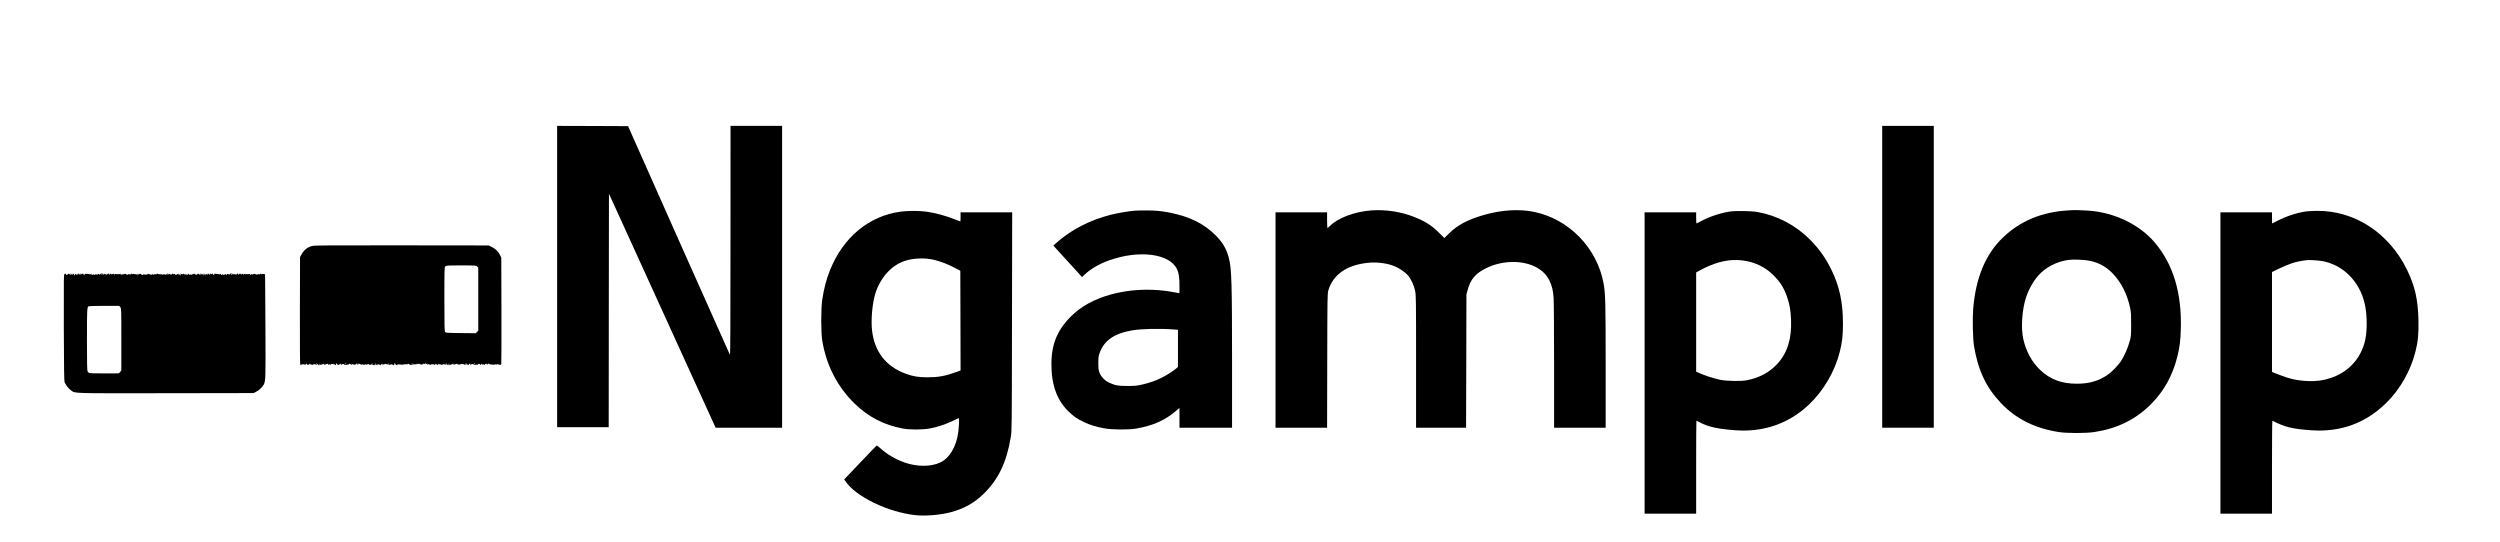 <?xml version="1.0" standalone="no"?>
<!DOCTYPE svg PUBLIC "-//W3C//DTD SVG 20010904//EN"
 "http://www.w3.org/TR/2001/REC-SVG-20010904/DTD/svg10.dtd">
<svg version="1.0" xmlns="http://www.w3.org/2000/svg"
 width="4945pt" height="1072pt" viewBox="0 0 4945 1072"
 preserveAspectRatio="xMidYMid meet">

<g transform="translate(0,1072) scale(0.1,-0.1)"
fill="#000000" stroke="none">
<path d="M11020 5250 l0 -2980 510 0 510 0 2 2309 3 2310 1055 -2315 1055
-2314 658 0 657 0 0 2985 0 2985 -510 0 -510 0 -1 -2272 c0 -1671 -3 -2269
-11 -2257 -6 9 -462 1031 -1013 2270 l-1002 2254 -701 3 -702 2 0 -2980z"/>
<path d="M37230 5245 l0 -2985 510 0 510 0 0 2985 0 2985 -510 0 -510 0 0
-2985z"/>
<path d="M27135 6559 c-338 -23 -676 -150 -835 -314 -19 -19 -38 -35 -42 -35
-4 0 -8 70 -8 155 l0 155 -510 0 -510 0 0 -2130 0 -2130 510 0 510 0 3 1328
c2 1244 4 1331 21 1387 93 312 361 501 776 546 190 21 403 -8 553 -75 84 -37
192 -112 243 -169 62 -69 121 -196 145 -309 18 -89 19 -152 19 -1400 l0 -1308
495 0 494 0 4 1318 3 1317 22 83 c57 216 155 332 367 437 349 173 796 163
1063 -25 91 -64 146 -128 192 -225 48 -100 69 -185 80 -328 5 -62 10 -667 10
-1344 l0 -1233 510 0 510 0 0 1223 c0 1255 -5 1425 -40 1625 -126 704 -686
1281 -1380 1422 -285 58 -625 39 -961 -54 -334 -92 -547 -203 -722 -378 l-88
-87 -102 102 c-144 146 -273 228 -498 317 -252 101 -559 148 -834 129z"/>
<path d="M40920 6559 c-530 -30 -957 -206 -1304 -539 -343 -329 -537 -797
-587 -1414 -15 -188 -6 -583 15 -719 79 -486 240 -830 536 -1141 297 -313 672
-499 1150 -573 162 -24 529 -24 695 1 456 69 820 249 1125 555 255 257 427
568 519 942 46 186 61 312 68 544 19 711 -149 1272 -512 1703 -305 364 -813
606 -1335 637 -196 11 -238 12 -370 4z m424 -999 c174 -39 312 -114 436 -240
173 -174 300 -424 357 -705 14 -72 18 -135 17 -315 0 -211 -2 -231 -26 -322
-36 -132 -108 -298 -170 -394 -62 -94 -189 -225 -273 -281 -181 -121 -362
-173 -606 -173 -300 0 -528 85 -723 271 -164 155 -277 361 -335 610 -50 217
-26 587 55 829 54 160 144 320 245 434 141 159 364 274 594 305 102 14 324 4
429 -19z"/>
<path d="M22450 6553 c-121 -9 -347 -48 -483 -82 -416 -106 -786 -299 -1077
-559 l-54 -49 39 -45 c22 -25 150 -165 284 -311 l244 -267 51 48 c118 112 285
210 473 278 599 217 1210 140 1354 -171 37 -79 49 -160 49 -332 0 -79 -1 -143
-3 -143 -1 0 -49 9 -107 20 -744 142 -1541 -28 -1974 -420 -316 -286 -449
-583 -449 -1000 -1 -416 111 -722 345 -945 100 -96 165 -141 301 -205 118 -56
234 -92 397 -122 153 -29 483 -31 635 -5 335 59 565 161 791 353 l64 55 0
-196 0 -195 520 0 520 0 0 1303 c0 1526 -9 1844 -60 2042 -47 184 -118 310
-250 445 -236 242 -519 384 -925 465 -66 13 -169 29 -229 34 -101 10 -348 12
-456 4z m773 -2350 l77 -6 0 -367 0 -366 -27 -26 c-48 -45 -191 -137 -291
-187 -123 -62 -237 -102 -388 -137 -105 -24 -140 -28 -289 -28 -188 -1 -244 9
-368 66 -84 39 -156 113 -188 196 -20 49 -23 76 -24 187 0 110 3 140 23 196
87 251 287 392 643 454 182 32 560 40 832 18z"/>
<path d="M17816 6534 c-629 -85 -1137 -506 -1399 -1159 -74 -185 -119 -359
-154 -590 -25 -175 -25 -634 0 -795 78 -487 295 -913 637 -1249 270 -265 585
-429 955 -497 150 -28 404 -26 554 4 147 30 297 80 440 148 63 30 116 54 117
54 10 0 2 -182 -12 -282 -39 -287 -173 -510 -356 -596 -184 -87 -460 -87 -706
0 -175 61 -351 165 -474 278 -38 34 -72 60 -76 58 -5 -1 -152 -153 -326 -337
l-317 -333 17 -27 c200 -310 850 -626 1404 -682 191 -19 477 5 677 57 260 67
469 182 650 357 299 289 463 628 546 1131 21 131 21 136 24 2289 l4 2157 -511
0 -510 0 0 -90 c0 -49 -2 -90 -5 -90 -2 0 -39 14 -82 31 -206 83 -414 139
-601 164 -137 18 -361 18 -496 -1z m674 -957 c140 -37 250 -80 385 -150 l120
-63 3 -986 2 -986 -87 -32 c-215 -78 -355 -103 -568 -103 -184 0 -291 18 -441
75 -384 144 -606 433 -655 851 -25 218 7 557 71 750 104 308 317 540 577 626
173 58 412 65 593 18z"/>
<path d="M34212 6535 c-187 -29 -411 -104 -576 -195 -40 -22 -76 -40 -79 -40
-4 0 -7 50 -7 110 l0 110 -510 0 -510 0 0 -2980 0 -2980 510 0 510 0 0 920 c0
506 2 920 5 920 2 0 33 -15 67 -34 160 -88 360 -132 708 -157 563 -40 1061
136 1457 514 284 271 505 649 602 1030 50 196 65 328 65 572 -1 415 -69 734
-229 1060 -112 229 -246 418 -424 596 -287 286 -645 475 -1036 545 -126 22
-433 27 -553 9z m243 -965 c134 -16 239 -45 350 -100 120 -58 205 -121 301
-222 122 -129 190 -243 249 -421 45 -137 65 -253 72 -432 15 -380 -75 -664
-279 -880 -153 -163 -351 -268 -593 -316 -116 -23 -406 -18 -535 10 -120 25
-304 85 -403 129 l-67 31 0 981 0 980 33 20 c17 11 77 42 132 69 265 129 504
178 740 151z"/>
<path d="M45625 6539 c-181 -23 -396 -93 -574 -185 -58 -30 -106 -54 -108 -54
-2 0 -3 50 -3 110 l0 110 -510 0 -510 0 0 -2980 0 -2980 510 0 510 0 0 921 c0
506 3 919 8 917 248 -127 390 -162 772 -189 580 -41 1084 145 1490 551 267
266 470 624 565 994 54 210 68 360 62 635 -9 405 -70 676 -227 996 -356 728
-1034 1171 -1783 1164 -73 -1 -163 -6 -202 -10z m317 -985 c327 -62 599 -280
749 -599 84 -179 121 -372 122 -630 0 -243 -30 -396 -114 -572 -111 -233 -328
-420 -587 -506 -161 -54 -277 -70 -457 -64 -214 8 -359 40 -587 129 l-128 51
0 988 0 988 143 70 c78 38 192 85 252 104 96 31 149 42 290 61 52 7 234 -4
317 -20z"/>
<path d="M6171 5854 c-93 -25 -164 -83 -213 -176 l-23 -43 -3 -1059 c-1 -679
1 -1063 7 -1069 7 -7 15 -6 24 1 13 11 60 8 80 -5 6 -3 7 -1 4 4 -4 6 0 13 8
17 8 3 17 0 21 -6 5 -7 2 -8 -7 -3 -8 5 -11 4 -6 0 16 -18 44 -14 56 8 7 14
10 15 6 4 -3 -12 -1 -17 7 -14 7 2 21 0 31 -5 12 -6 23 -6 31 1 12 10 46 8 66
-4 6 -3 10 -1 10 4 0 6 -5 11 -12 11 -6 0 -9 2 -6 5 9 10 39 -7 35 -19 -5 -13
43 -11 78 4 47 20 58 21 46 6 -13 -15 -5 -16 29 -3 41 15 59 15 53 -2 -5 -13
-3 -14 7 -4 9 8 19 9 32 2 14 -7 18 -7 16 3 -2 8 4 12 17 9 11 -2 29 -4 40 -5
11 -1 26 -8 33 -16 11 -13 11 -13 7 1 -3 9 1 21 8 28 12 9 15 8 13 -6 -1 -12
5 -17 17 -15 9 2 17 -3 18 -10 0 -7 4 -2 10 10 9 25 36 25 31 1 -3 -11 -1 -12
9 -1 7 6 24 12 39 12 15 0 20 -3 13 -8 -7 -4 12 -8 42 -8 37 0 55 4 55 12 0 7
8 10 20 7 11 -3 20 -9 20 -14 0 -5 5 -9 11 -9 6 0 9 7 5 15 -7 19 -1 19 18 -1
10 -10 16 -11 16 -3 0 9 3 9 15 -1 11 -10 18 -9 30 4 18 18 40 22 30 6 -3 -5
-1 -10 4 -10 18 0 26 5 23 13 -3 11 6 9 38 -8 22 -11 30 -12 33 -2 4 7 6 8 6
1 1 -12 54 -10 73 2 7 5 8 2 3 -6 -6 -10 -4 -11 6 -4 19 12 49 16 49 6 0 -14
45 -8 57 7 6 9 15 13 19 8 4 -4 2 -7 -4 -7 -7 0 -12 -5 -12 -12 0 -6 3 -8 6
-5 4 3 16 2 27 -4 14 -8 18 -8 13 0 -9 14 43 11 64 -3 13 -10 13 -9 0 8 -14
18 -14 19 5 12 11 -5 26 -9 33 -9 6 0 12 -5 12 -10 0 -6 8 0 19 12 17 20 19
20 26 4 5 -11 9 -14 12 -6 2 7 11 9 20 6 10 -4 14 -2 10 4 -7 11 18 9 53 -4
22 -9 70 -10 70 -2 0 3 11 4 25 1 14 -2 25 -8 25 -14 0 -5 6 -3 14 4 10 9 11
17 4 26 -8 9 -7 11 6 6 9 -3 16 -10 16 -15 0 -4 9 -13 20 -19 16 -8 20 -8 18
2 -3 13 10 14 85 6 21 -3 40 -1 43 3 2 4 21 6 42 4 20 -2 42 1 49 6 8 7 14 5
21 -7 5 -9 15 -14 23 -12 8 3 22 1 31 -4 14 -6 16 -5 12 7 -3 8 -10 12 -15 9
-5 -3 -9 0 -9 5 0 15 12 14 39 -6 14 -9 21 -11 17 -4 -6 9 -1 10 18 5 17 -4
26 -2 26 6 0 10 3 10 15 0 9 -7 15 -8 15 -2 0 11 25 10 36 -1 11 -11 66 -8 59
3 -3 6 -1 10 4 10 6 0 11 -5 11 -12 0 -6 9 -3 21 8 16 14 20 15 18 4 -2 -8 1
-15 6 -15 6 0 9 3 8 6 -3 10 31 4 55 -9 16 -9 27 -10 36 -3 12 10 59 6 79 -6
6 -3 7 -1 4 4 -4 6 0 13 8 17 8 3 17 0 21 -6 5 -7 2 -8 -7 -3 -8 5 -11 4 -6 0
16 -18 44 -14 56 8 7 14 10 15 6 4 -3 -12 -1 -17 7 -14 7 2 21 0 31 -5 12 -6
23 -6 31 1 12 10 46 8 66 -4 6 -3 10 -1 10 4 0 6 -5 11 -12 11 -6 0 -9 2 -6 5
9 10 39 -7 35 -19 -5 -13 43 -11 78 4 47 20 58 21 46 6 -13 -15 -5 -16 29 -3
41 15 59 15 53 -2 -5 -13 -3 -14 7 -4 9 8 19 9 32 2 14 -7 18 -7 16 3 -2 8 4
12 17 9 11 -2 29 -4 40 -5 11 -1 26 -8 33 -16 11 -13 11 -13 7 1 -3 9 1 21 8
28 12 9 15 8 13 -6 -1 -12 5 -17 17 -15 9 2 17 -3 18 -10 0 -7 4 -2 10 10 9
25 36 25 31 1 -3 -11 -1 -12 9 -1 7 6 24 12 39 12 15 0 20 -3 13 -8 -7 -4 12
-8 42 -8 37 0 55 4 55 12 0 7 8 10 20 7 11 -3 20 -9 20 -14 0 -5 5 -9 11 -9 6
0 9 7 5 15 -7 19 -1 19 18 -1 10 -10 16 -11 16 -3 0 9 3 9 15 -1 11 -10 18 -9
30 4 18 18 40 22 30 6 -3 -5 -1 -10 4 -10 18 0 26 5 24 13 -4 11 5 9 37 -8 22
-11 30 -12 33 -2 4 7 6 8 6 1 1 -12 54 -10 73 2 7 5 8 2 3 -6 -6 -10 -4 -11 6
-4 19 11 49 16 49 6 0 -4 11 -8 25 -8 18 -1 27 4 30 20 3 11 4 489 3 1061 l-3
1040 -23 46 c-37 75 -87 125 -160 161 l-67 33 -1720 2 c-1483 2 -1727 0 -1774
-13z m3266 -406 l23 -21 0 -624 0 -624 -25 -25 -25 -25 -296 3 c-279 3 -296 4
-310 22 -12 17 -14 121 -14 648 0 615 0 628 20 648 19 19 33 20 312 20 286 0
292 0 315 -22z m-2602 -1917 c3 -5 2 -12 -3 -15 -5 -3 -9 1 -9 9 0 17 3 19 12
6z m2560 0 c3 -5 2 -12 -3 -15 -5 -3 -9 1 -9 9 0 17 3 19 12 6z m-3055 -17 c0
-2 -9 -4 -20 -4 -11 0 -20 4 -20 9 0 5 9 7 20 4 11 -3 20 -7 20 -9z m1100 6
c0 -5 -2 -10 -4 -10 -3 0 -8 5 -11 10 -3 6 -1 10 4 10 6 0 11 -4 11 -10z m250
6 c0 -3 -4 -8 -10 -11 -5 -3 -10 -1 -10 4 0 6 5 11 10 11 6 0 10 -2 10 -4z
m1210 -12 c0 -2 -9 -4 -20 -4 -11 0 -20 4 -20 9 0 5 9 7 20 4 11 -3 20 -7 20
-9z"/>
<path d="M1550 5307 c0 -9 -5 -19 -12 -23 -7 -4 -8 -3 -4 4 4 7 3 12 -3 12 -5
0 -13 -5 -17 -12 -5 -8 -10 -6 -15 8 -7 18 -8 18 -15 -3 -8 -28 -24 -30 -19
-3 5 24 1 25 -19 4 -15 -14 -16 -14 -16 3 -1 17 -1 17 -11 1 -10 -18 -37 -14
-52 6 -5 7 -11 6 -20 -5 -14 -18 -47 -22 -41 -4 3 6 -2 12 -10 12 -8 0 -12 -5
-9 -11 4 -6 -1 -5 -10 3 -16 13 -17 -46 -15 -1045 3 -868 6 -1066 17 -1096 19
-51 79 -127 126 -160 89 -62 -26 -58 1875 -56 l1735 3 50 25 c57 28 125 92
151 141 38 74 39 105 34 1164 -3 567 -6 1026 -8 1022 -1 -4 -10 -4 -19 2 -10
5 -26 5 -41 0 -15 -6 -21 -5 -17 1 3 6 1 10 -4 10 -6 0 -11 -5 -11 -11 0 -7
-11 -8 -31 -4 -19 4 -29 3 -26 -2 4 -6 -4 -8 -18 -5 -14 2 -28 9 -31 14 -3 5
-13 3 -22 -4 -13 -11 -14 -11 -7 2 5 9 -1 7 -15 -5 -13 -11 -20 -14 -16 -7 9
14 -10 17 -19 2 -4 -6 -11 -7 -17 -4 -6 4 -5 10 3 16 10 7 8 8 -6 2 -24 -9
-67 -10 -118 -2 -20 3 -40 2 -43 -3 -3 -5 -10 -9 -15 -9 -6 0 -8 4 -5 8 2 4
-6 8 -19 8 -16 0 -21 -4 -17 -15 3 -9 1 -12 -6 -7 -7 4 -12 14 -12 22 0 11 -5
10 -22 -6 -16 -15 -24 -17 -30 -8 -4 7 -8 9 -8 3 0 -5 -5 -4 -12 3 -9 9 -15 7
-25 -6 -14 -16 -14 -16 -9 1 3 10 2 15 -3 12 -5 -3 -12 -1 -15 4 -8 12 -56
-11 -49 -24 2 -5 -1 -3 -9 5 -17 21 -49 14 -41 -8 4 -13 2 -12 -10 3 -10 12
-20 16 -24 10 -9 -11 -43 -16 -40 -6 1 3 -2 6 -8 6 -5 0 -9 -3 -8 -6 1 -3 -4
-6 -12 -6 -8 0 -14 3 -13 6 2 19 -3 24 -11 12 -6 -9 -15 -11 -27 -6 -22 9
-104 13 -104 5 0 -4 5 -11 12 -18 9 -9 5 -9 -14 0 -15 7 -24 16 -22 20 3 5 1
8 -5 8 -5 0 -13 -5 -17 -11 -4 -8 -9 -7 -15 2 -7 12 -10 12 -21 0 -11 -11 -11
-13 1 -6 10 6 12 4 6 -5 -6 -10 -12 -8 -27 9 -13 17 -18 19 -18 8 0 -9 -5 -19
-12 -23 -7 -4 -8 -3 -4 4 4 7 3 12 -3 12 -5 0 -13 -5 -17 -12 -5 -8 -10 -6
-15 8 -7 18 -8 18 -15 -3 -8 -28 -24 -30 -19 -3 5 24 1 25 -19 4 -15 -14 -16
-14 -16 3 -1 17 -1 17 -11 1 -10 -18 -37 -14 -52 6 -5 7 -11 6 -20 -5 -14 -18
-47 -22 -41 -4 3 6 -2 12 -10 12 -8 0 -12 -5 -9 -11 4 -6 -1 -5 -10 3 -12 9
-17 10 -17 2 0 -7 -4 -10 -9 -6 -5 3 -13 1 -16 -5 -5 -8 -12 -7 -23 2 -12 10
-14 10 -8 1 10 -18 -10 -16 -28 3 -14 13 -16 13 -16 1 0 -12 -7 -13 -35 -7
-19 4 -35 6 -35 3 0 -3 -7 0 -15 7 -9 7 -15 8 -15 2 0 -12 -18 -11 -39 2 -11
7 -13 4 -9 -12 8 -27 3 -27 -23 -1 -17 17 -23 18 -36 8 -20 -18 -53 -19 -53
-2 0 11 -4 11 -21 2 -15 -8 -19 -8 -15 0 10 16 -10 13 -28 -4 -16 -16 -31 -20
-22 -6 3 5 -5 11 -19 13 -13 3 -22 2 -20 -2 3 -5 -2 -11 -11 -14 -12 -4 -15
-2 -11 9 4 8 1 17 -5 21 -7 4 -8 3 -4 -5 10 -15 -35 -32 -51 -19 -8 6 -19 5
-34 -2 -12 -7 -19 -8 -16 -3 4 6 -12 9 -38 8 -24 0 -42 3 -39 7 3 4 0 8 -5 8
-6 0 -11 -4 -11 -8 0 -5 -16 -7 -35 -6 -21 2 -35 -1 -35 -8 0 -9 -3 -9 -12 0
-7 7 -19 12 -28 12 -13 0 -13 -1 0 -10 25 -16 -7 -12 -40 5 -19 10 -30 11 -30
5 0 -6 -3 -9 -7 -7 -5 3 -17 1 -28 -3 -11 -4 -30 -4 -42 1 -14 5 -23 5 -23 -1
0 -14 -27 -13 -32 1 -6 19 -52 16 -69 -5 -13 -16 -16 -16 -16 -3 0 9 5 13 10
10 6 -4 7 -1 2 7 -6 10 -11 9 -22 -5 -7 -11 -13 -13 -13 -6 0 7 -4 10 -8 7 -4
-2 -14 -1 -22 4 -7 4 -24 4 -37 -1 -16 -6 -22 -5 -18 1 3 6 1 10 -4 10 -6 0
-11 -5 -11 -11 0 -7 -11 -8 -31 -4 -19 4 -29 3 -26 -2 4 -6 -4 -8 -18 -5 -14
2 -28 9 -31 14 -3 5 -13 3 -22 -4 -13 -11 -14 -11 -7 2 5 9 -1 7 -15 -5 -13
-11 -20 -14 -16 -7 9 14 -10 17 -19 2 -4 -6 -11 -7 -17 -4 -6 4 -5 10 3 16 10
7 8 8 -6 2 -24 -9 -67 -10 -118 -2 -20 3 -40 2 -43 -3 -3 -5 -10 -9 -15 -9 -6
0 -8 4 -5 8 2 4 -6 8 -19 8 -16 0 -21 -4 -17 -15 3 -9 1 -12 -6 -7 -7 4 -12
14 -12 22 0 11 -5 10 -22 -6 -16 -15 -24 -17 -30 -8 -4 7 -8 9 -8 4 0 -6 -5
-5 -12 2 -9 9 -15 7 -25 -6 -14 -16 -14 -16 -9 1 3 10 2 15 -3 12 -5 -3 -12
-1 -15 4 -8 12 -56 -11 -49 -24 2 -5 -1 -3 -9 5 -17 21 -49 14 -41 -8 4 -13 2
-12 -10 3 -10 12 -20 16 -24 10 -9 -11 -43 -16 -40 -6 1 3 -2 6 -8 6 -5 0 -9
-3 -8 -6 1 -3 -4 -6 -12 -6 -8 0 -14 3 -13 6 2 19 -3 24 -11 12 -6 -9 -15 -11
-27 -6 -22 9 -104 13 -104 5 0 -4 5 -11 12 -18 9 -9 5 -9 -14 0 -15 7 -24 16
-22 20 3 5 1 8 -5 8 -5 0 -13 -5 -17 -11 -4 -8 -9 -7 -15 2 -7 12 -10 12 -21
0 -11 -11 -11 -13 1 -6 10 6 12 4 6 -5 -6 -10 -12 -8 -27 9 -13 17 -18 19 -18
8z m474 -12 c3 -8 1 -15 -4 -15 -6 0 -10 7 -10 15 0 8 2 15 4 15 2 0 6 -7 10
-15z m2560 0 c3 -8 1 -15 -4 -15 -6 0 -10 7 -10 15 0 8 2 15 4 15 2 0 6 -7 10
-15z m-2319 -4 c3 -5 2 -12 -3 -15 -5 -3 -9 1 -9 9 0 17 3 19 12 6z m1276 -8
c13 -16 12 -17 -3 -4 -10 7 -18 15 -18 17 0 8 8 3 21 -13z m1284 8 c3 -5 2
-12 -3 -15 -5 -3 -9 1 -9 9 0 17 3 19 12 6z m-2446 -647 c21 -26 21 -35 21
-640 l0 -613 -24 -28 -24 -28 -283 -1 c-168 -1 -292 3 -305 8 -12 6 -27 21
-33 35 -8 17 -11 207 -11 629 0 606 2 635 34 656 6 4 145 8 308 8 l297 0 20
-26z"/>
<path d="M1395 5300 c3 -5 8 -10 11 -10 2 0 4 5 4 10 0 6 -5 10 -11 10 -5 0
-7 -4 -4 -10z"/>
<path d="M3955 5300 c3 -5 8 -10 11 -10 2 0 4 5 4 10 0 6 -5 10 -11 10 -5 0
-7 -4 -4 -10z"/>
<path d="M8450 3509 c0 -5 5 -7 10 -4 6 3 10 8 10 11 0 2 -4 4 -10 4 -5 0 -10
-5 -10 -11z"/>
</g>
</svg>
